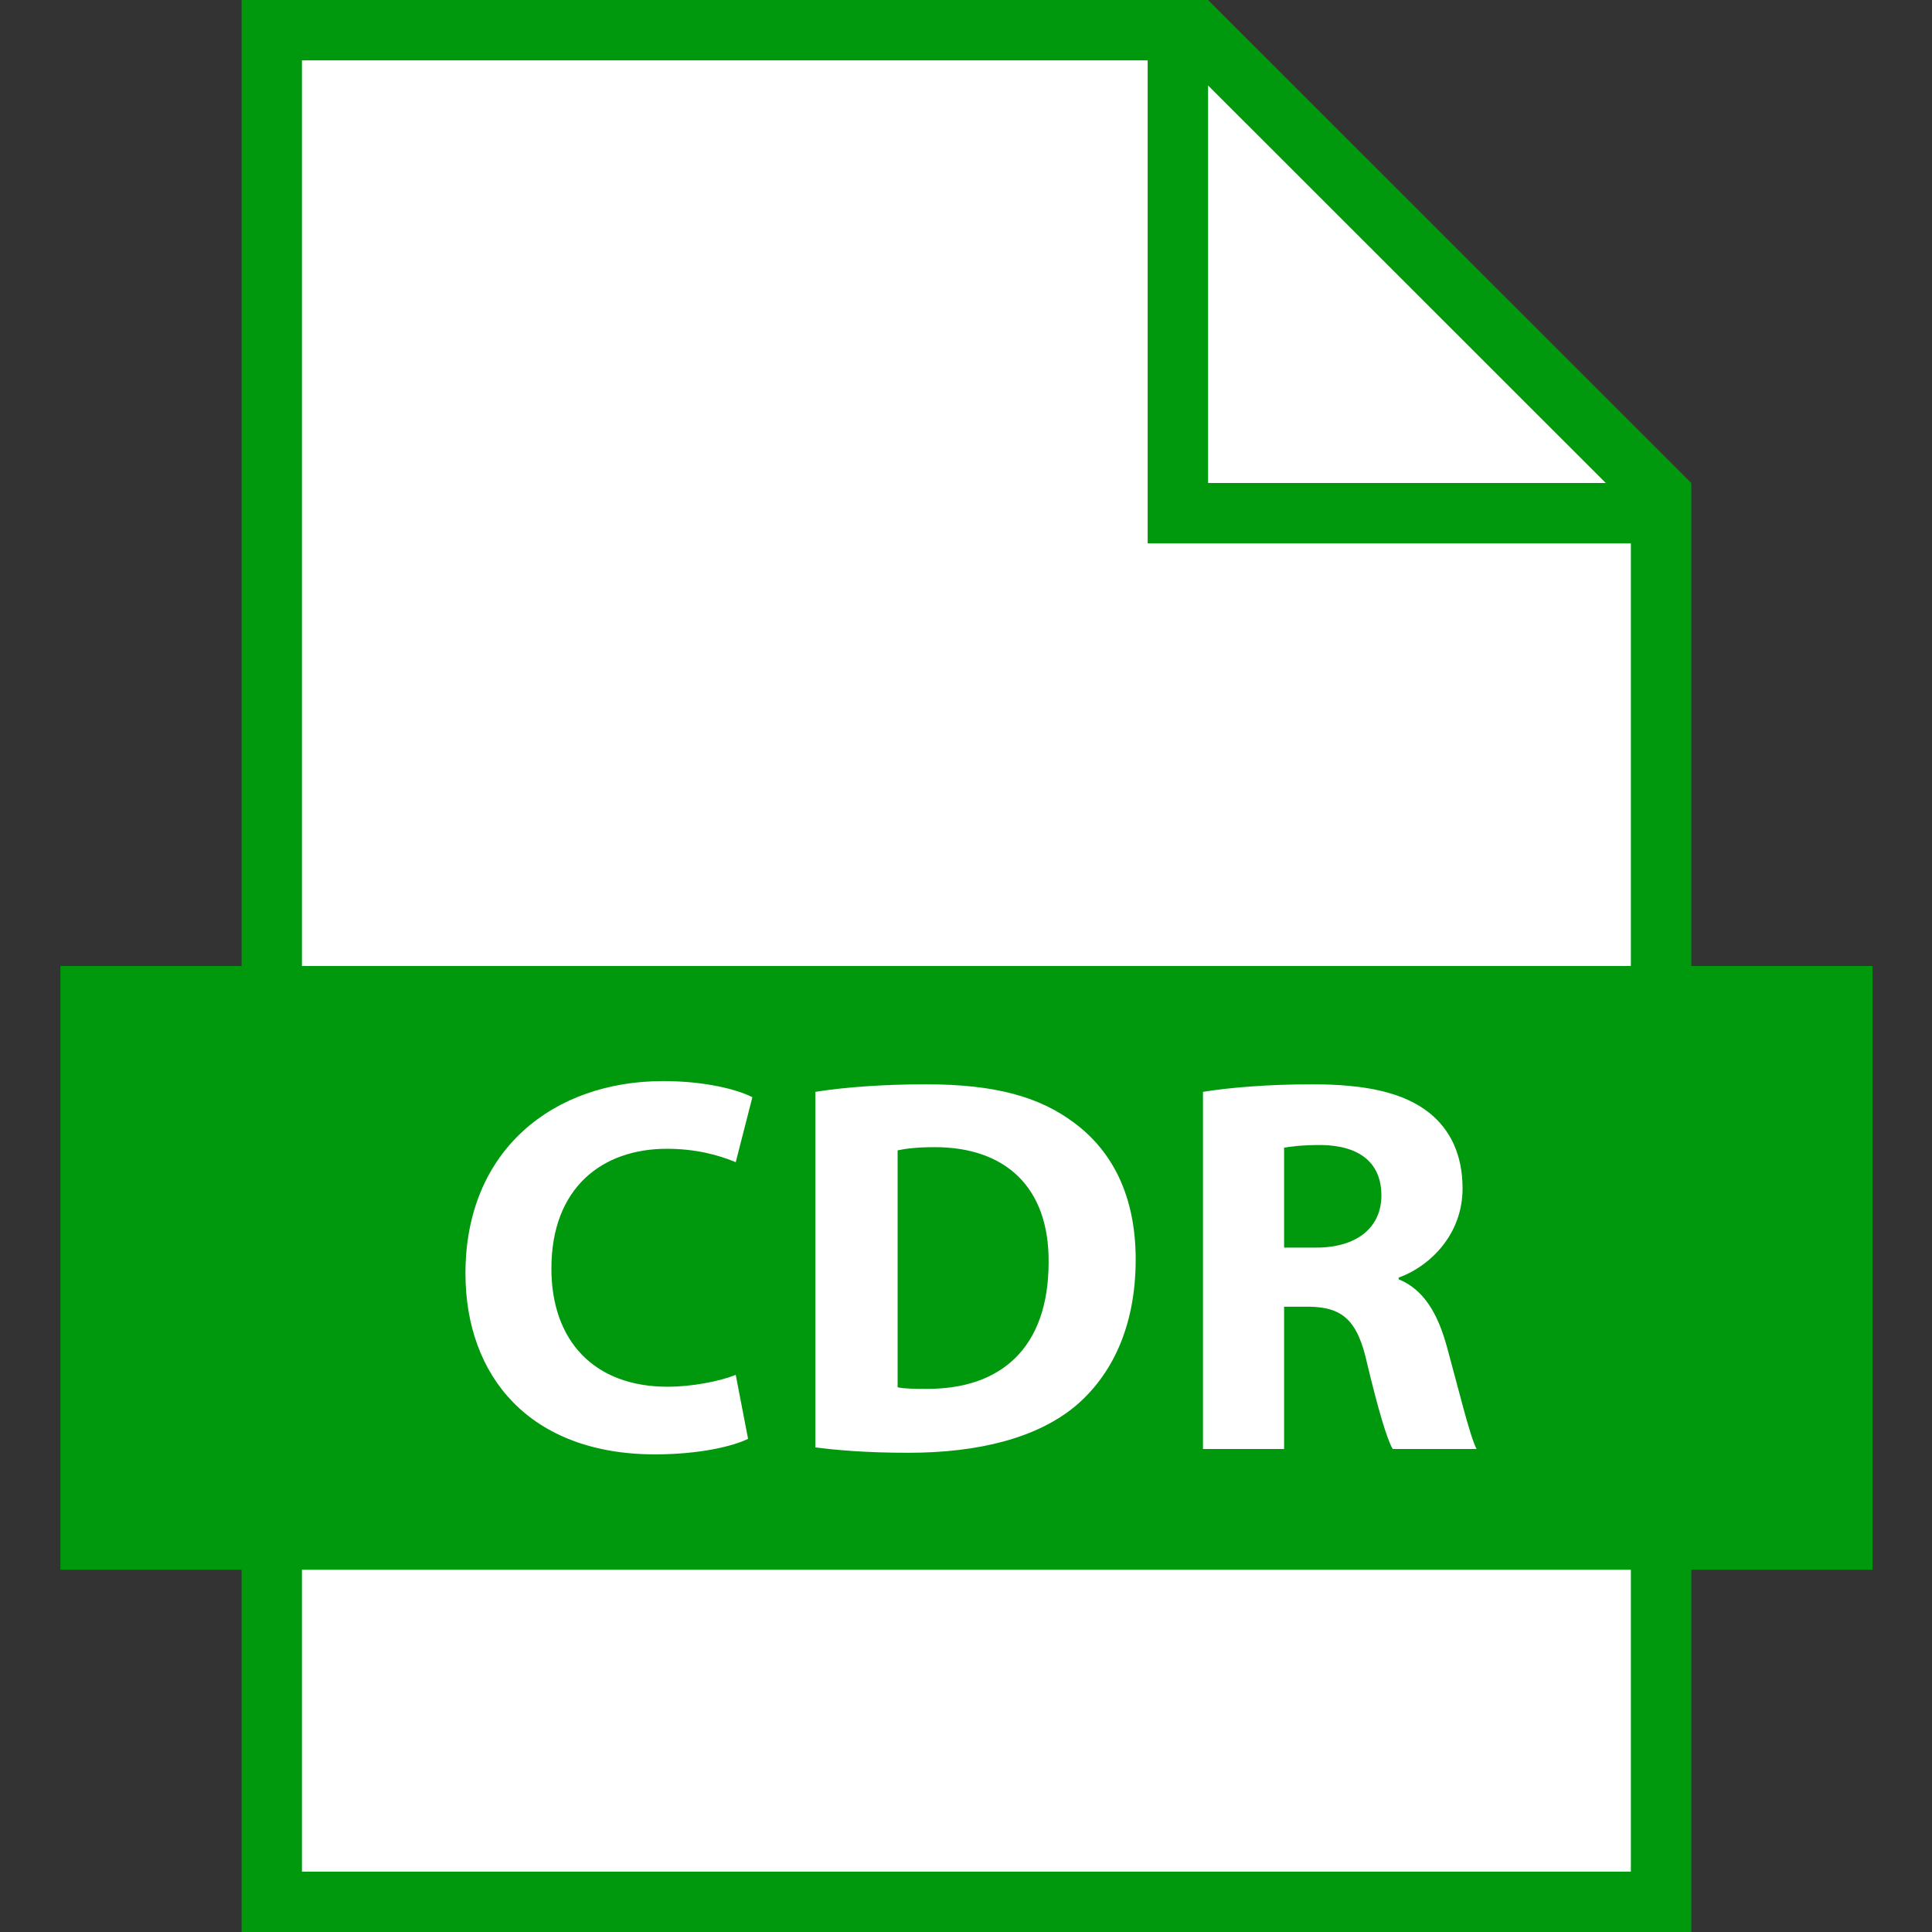 <svg xmlns="http://www.w3.org/2000/svg" xmlns:xlink="http://www.w3.org/1999/xlink" width="1080" zoomAndPan="magnify" viewBox="0 0 810 810" height="1080" preserveAspectRatio="xMidYMid meet" version="1.0"><rect x="0" y="0" width="810" height="810" fill="#333333" stroke="none"/><defs><clipPath id="43666f2774"><path d="M 25.312 0 L 785.062 0 L 785.062 810 L 25.312 810 Z M 25.312 0 " clip-rule="nonzero"/></clipPath></defs><g clip-path="url(#43666f2774)"><path fill="#00980d" d="M 785.062 405 L 709.086 405 L 709.086 202.5 L 506.488 0 L 101.289 0 L 101.289 405 L 25.312 405 L 25.312 658.125 L 101.289 658.125 L 101.289 810 L 709.086 810 L 709.086 658.125 L 785.062 658.125 L 785.062 405 " fill-opacity="1" fill-rule="nonzero"/></g><path fill="#ffffff" d="M 126.59 784.688 L 683.746 784.688 L 683.746 658.125 L 126.59 658.125 Z M 506.488 35.832 L 506.488 202.5 L 673.238 202.5 Z M 481.164 227.812 L 481.164 25.312 L 126.59 25.312 L 126.59 405 L 683.746 405 L 683.746 227.812 Z M 613.184 498.285 C 613.184 484.32 608.207 473.742 599.211 466.539 C 588.398 457.992 572.625 454.598 550.09 454.598 C 531.836 454.598 515.391 455.961 504.355 457.762 L 504.355 607.5 L 538.363 607.5 L 538.363 547.832 L 548.75 547.832 C 562.699 548.051 569.238 553.23 573.285 572.148 C 577.812 590.836 581.398 603.227 583.902 607.5 L 619.043 607.5 C 616.098 601.645 611.371 581.828 606.645 564.711 C 602.816 550.762 596.957 540.621 586.375 536.348 L 586.375 535.66 C 599.434 530.945 613.184 517.66 613.184 498.285 Z M 551.895 523.059 L 538.363 523.059 L 538.363 481.172 C 540.859 480.723 545.586 480.047 553.926 480.047 C 569.699 480.27 579.152 487.25 579.152 501.223 C 579.152 514.512 569.008 523.059 551.895 523.059 Z M 279.629 481.629 C 291.797 481.629 301.469 484.32 308.461 487.25 L 315.438 460.012 C 309.352 456.855 295.828 453.25 278.047 453.25 C 232.09 453.25 195.145 482.078 195.145 533.859 C 195.145 577.09 222.176 609.75 274.652 609.75 C 293.129 609.75 307.328 606.375 313.637 603.227 L 308.461 576.43 C 301.688 579.121 290.211 581.391 279.848 581.391 C 249.203 581.391 231.176 562.238 231.176 531.836 C 231.176 498.066 252.348 481.629 279.629 481.629 Z M 476.141 528.02 C 476.141 501.223 466.227 482.535 450.441 470.812 C 435.809 459.777 417.105 454.598 388.27 454.598 C 370.938 454.598 354.492 455.738 341.852 457.762 L 341.852 606.816 C 350.438 607.949 363.047 609.082 380.828 609.082 C 410.582 609.082 434.918 602.77 450.891 589.48 C 465.555 577.09 476.141 557.059 476.141 528.02 Z M 388.27 582.285 C 383.996 582.285 379.27 582.285 376.324 581.609 L 376.324 482.301 C 379.27 481.629 384.215 480.953 391.887 480.953 C 421.387 480.953 439.863 497.609 439.637 529.145 C 439.637 565.387 419.355 582.508 388.27 582.285 " fill-opacity="1" fill-rule="nonzero"/></svg>